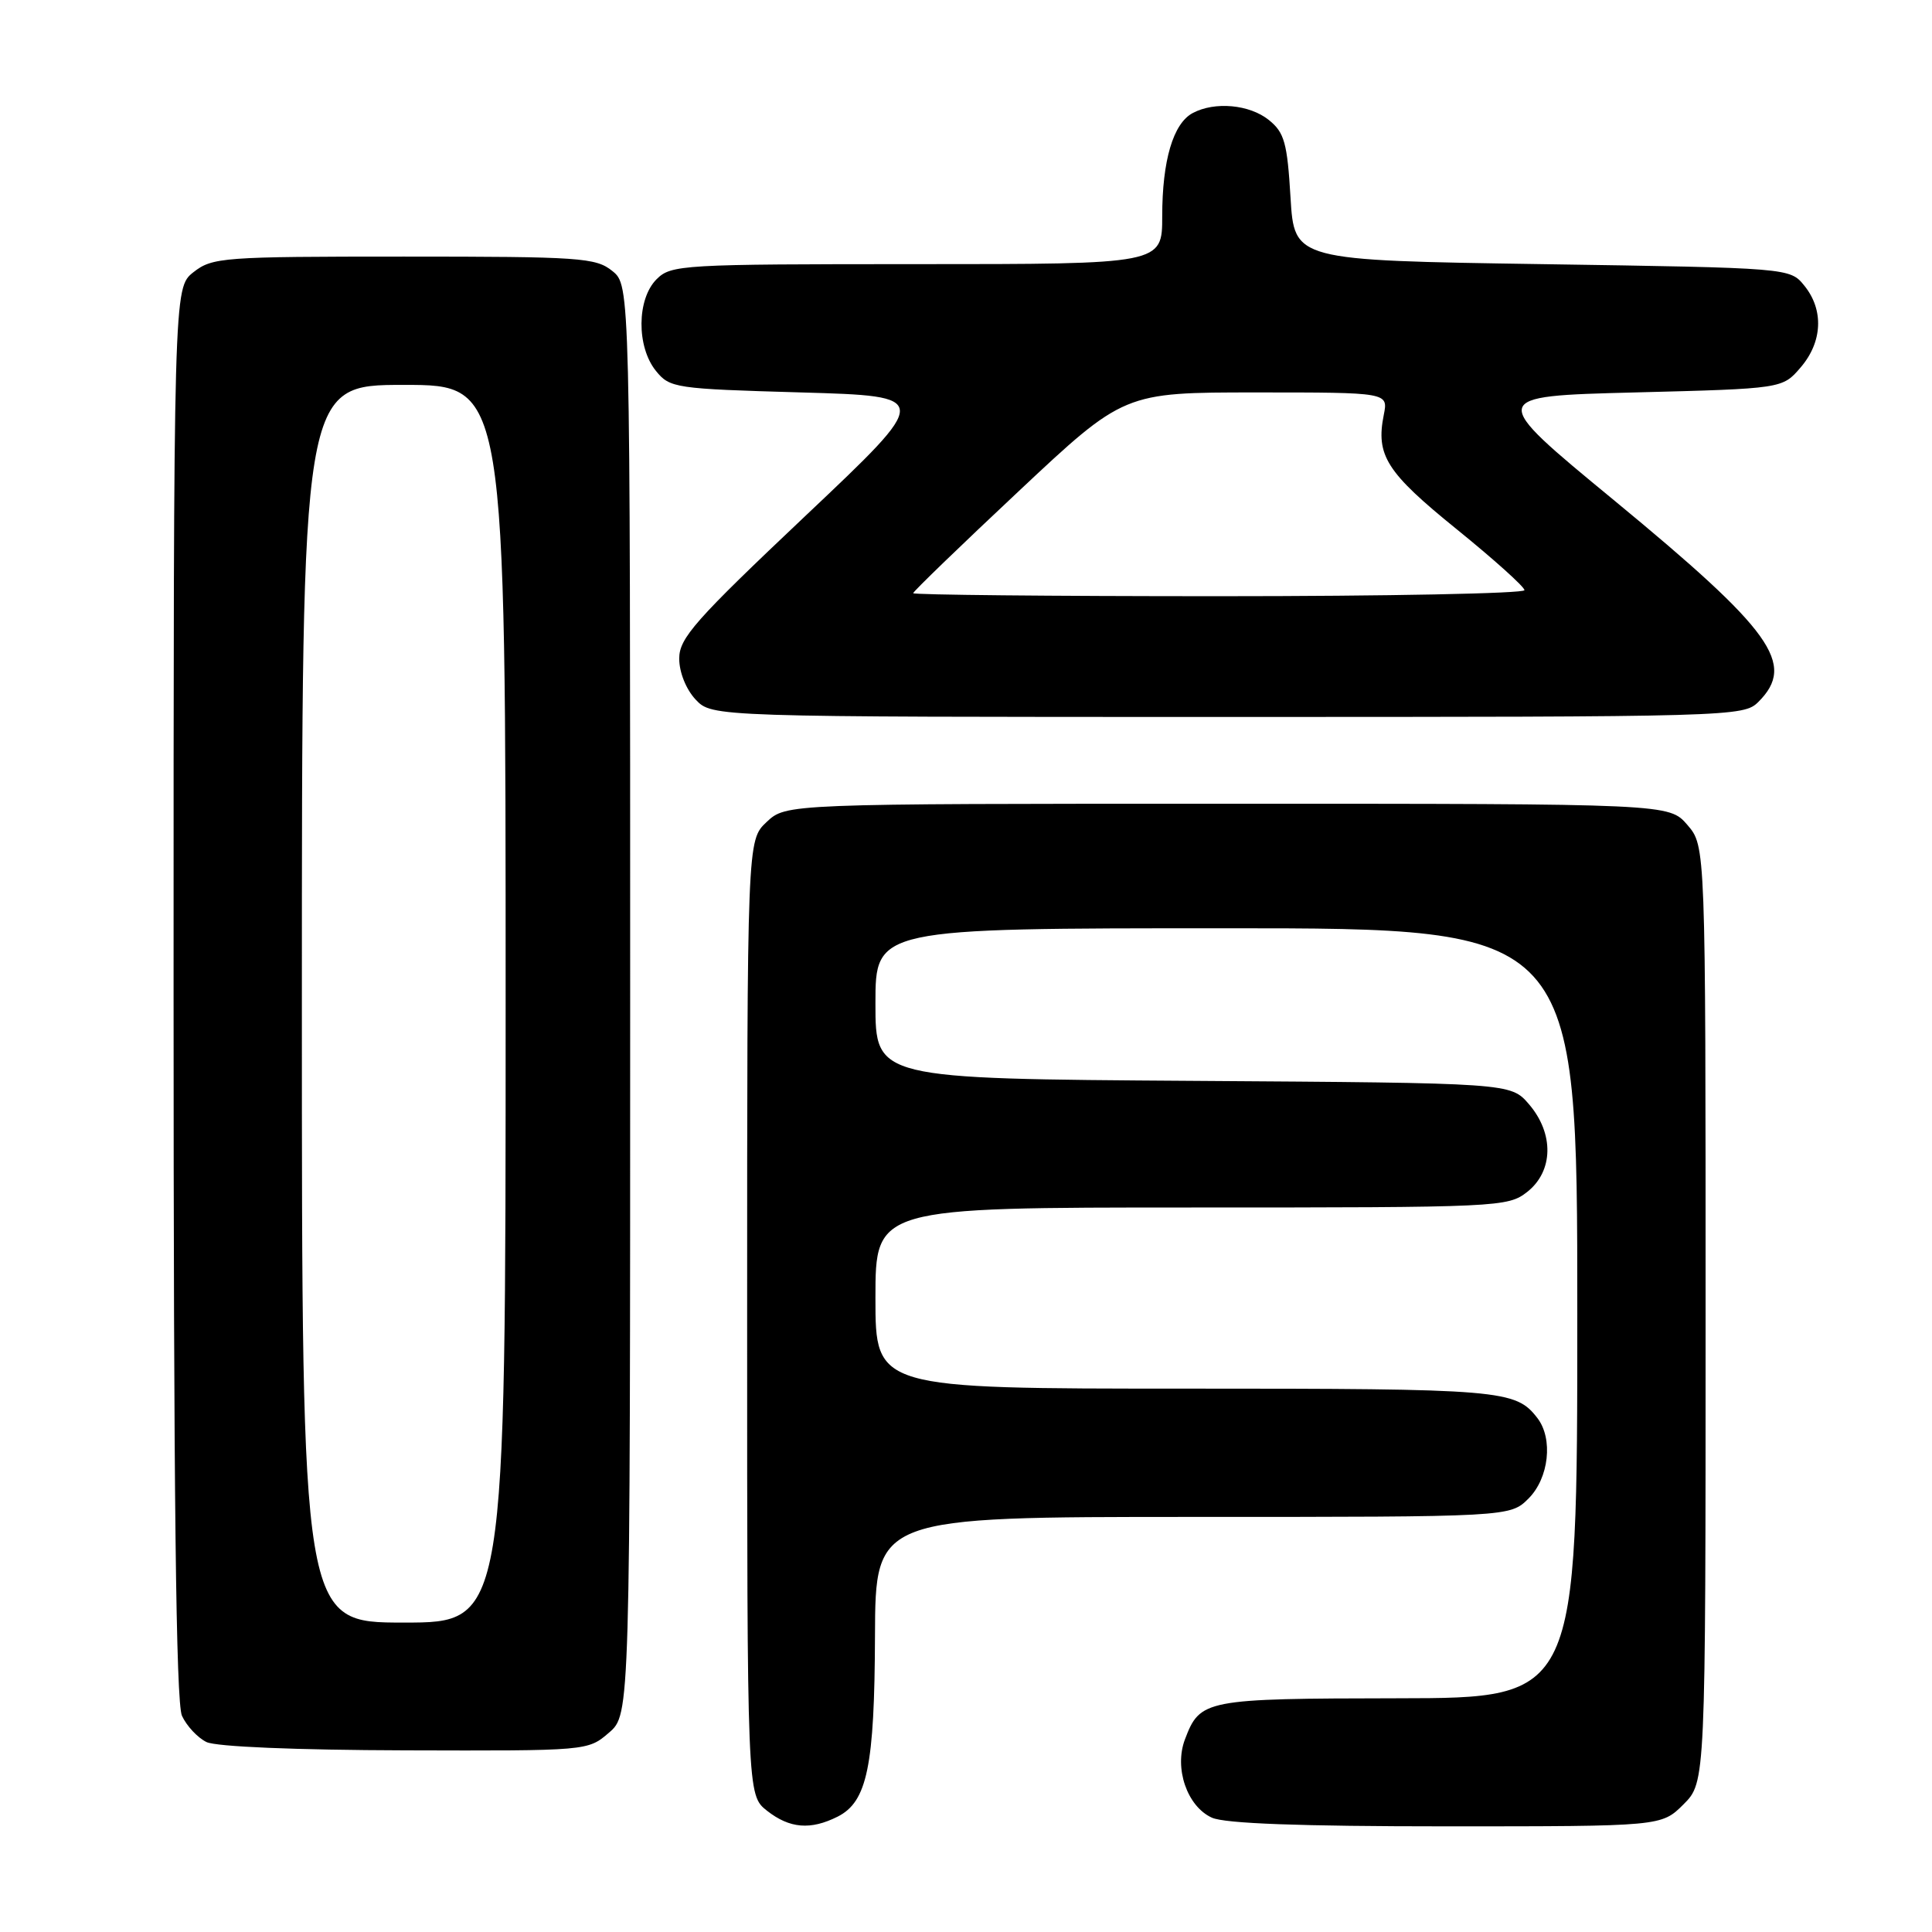 <?xml version="1.0" encoding="UTF-8" standalone="no"?>
<!DOCTYPE svg PUBLIC "-//W3C//DTD SVG 1.1//EN" "http://www.w3.org/Graphics/SVG/1.1/DTD/svg11.dtd" >
<svg xmlns="http://www.w3.org/2000/svg" xmlns:xlink="http://www.w3.org/1999/xlink" version="1.1" viewBox="0 0 256 256">
 <g >
 <path fill="currentColor"
d=" M 111.00 240.71 C 114.91 238.73 115.88 234.05 115.94 216.75 C 116.00 201.00 116.00 201.00 158.05 201.00 C 200.09 201.00 200.09 201.00 202.55 198.55 C 205.24 195.85 205.82 190.65 203.72 187.91 C 200.83 184.15 199.05 184.00 157.07 184.00 C 116.00 184.00 116.00 184.00 116.00 172.00 C 116.00 160.00 116.00 160.00 157.87 160.00 C 198.70 160.00 199.79 159.95 202.37 157.93 C 205.84 155.19 205.94 150.20 202.59 146.31 C 200.17 143.50 200.17 143.50 158.09 143.22 C 116.00 142.94 116.00 142.94 116.00 132.97 C 116.00 123.00 116.00 123.00 162.50 123.00 C 209.00 123.00 209.00 123.00 209.00 174.00 C 209.00 225.00 209.00 225.00 185.25 225.03 C 159.62 225.07 159.02 225.18 157.01 230.48 C 155.56 234.30 157.30 239.36 160.58 240.85 C 162.28 241.63 172.29 242.00 191.62 242.00 C 220.15 242.00 220.15 242.00 223.08 239.08 C 226.00 236.15 226.00 236.15 226.00 174.13 C 226.00 112.11 226.00 112.11 223.59 109.31 C 221.17 106.50 221.17 106.50 162.67 106.50 C 104.16 106.50 104.16 106.50 101.58 108.92 C 99.00 111.35 99.00 111.35 99.00 174.60 C 99.00 237.85 99.00 237.85 101.63 239.93 C 104.64 242.29 107.40 242.52 111.00 240.71 Z  M 80.69 229.59 C 83.50 227.17 83.50 227.17 83.50 132.50 C 83.50 37.82 83.50 37.82 81.14 35.91 C 78.95 34.14 76.90 34.00 53.52 34.00 C 29.49 34.00 28.14 34.10 25.63 36.07 C 23.00 38.15 23.00 38.15 23.00 131.53 C 23.00 198.02 23.32 225.61 24.11 227.35 C 24.73 228.70 26.19 230.26 27.36 230.83 C 28.64 231.45 39.22 231.89 53.69 231.93 C 77.87 232.00 77.89 232.00 80.69 229.59 Z  M 233.00 93.00 C 238.02 87.98 234.88 83.61 213.82 66.25 C 197.13 52.50 197.13 52.50 216.65 52.00 C 236.18 51.50 236.18 51.50 238.59 48.69 C 241.49 45.32 241.69 41.07 239.09 37.86 C 237.18 35.50 237.18 35.50 204.34 35.00 C 171.50 34.50 171.50 34.50 171.00 26.16 C 170.57 18.93 170.19 17.56 168.14 15.91 C 165.58 13.84 160.96 13.42 158.04 14.98 C 155.45 16.36 154.00 21.27 154.00 28.65 C 154.00 35.00 154.00 35.00 121.50 35.00 C 90.33 35.00 88.92 35.08 87.00 37.00 C 84.37 39.63 84.33 45.95 86.91 49.14 C 88.75 51.42 89.43 51.52 106.16 52.00 C 123.50 52.50 123.50 52.50 106.75 68.33 C 92.08 82.20 90.00 84.55 90.00 87.27 C 90.00 89.08 90.91 91.34 92.17 92.69 C 94.35 95.00 94.35 95.00 162.67 95.00 C 229.67 95.00 231.04 94.96 233.00 93.00 Z  M 40.00 133.00 C 40.00 51.00 40.00 51.00 53.50 51.00 C 67.00 51.00 67.00 51.00 67.00 133.00 C 67.00 215.00 67.00 215.00 53.50 215.00 C 40.00 215.00 40.00 215.00 40.00 133.00 Z  M 121.00 78.60 C 121.00 78.38 127.28 72.31 134.97 65.10 C 148.93 52.00 148.93 52.00 166.44 52.00 C 183.95 52.00 183.95 52.00 183.36 54.96 C 182.28 60.35 183.71 62.59 193.00 70.11 C 197.95 74.12 202.00 77.76 202.00 78.20 C 202.00 78.64 183.78 79.00 161.50 79.00 C 139.22 79.00 121.00 78.82 121.00 78.60 Z "/>
</g>
</svg>